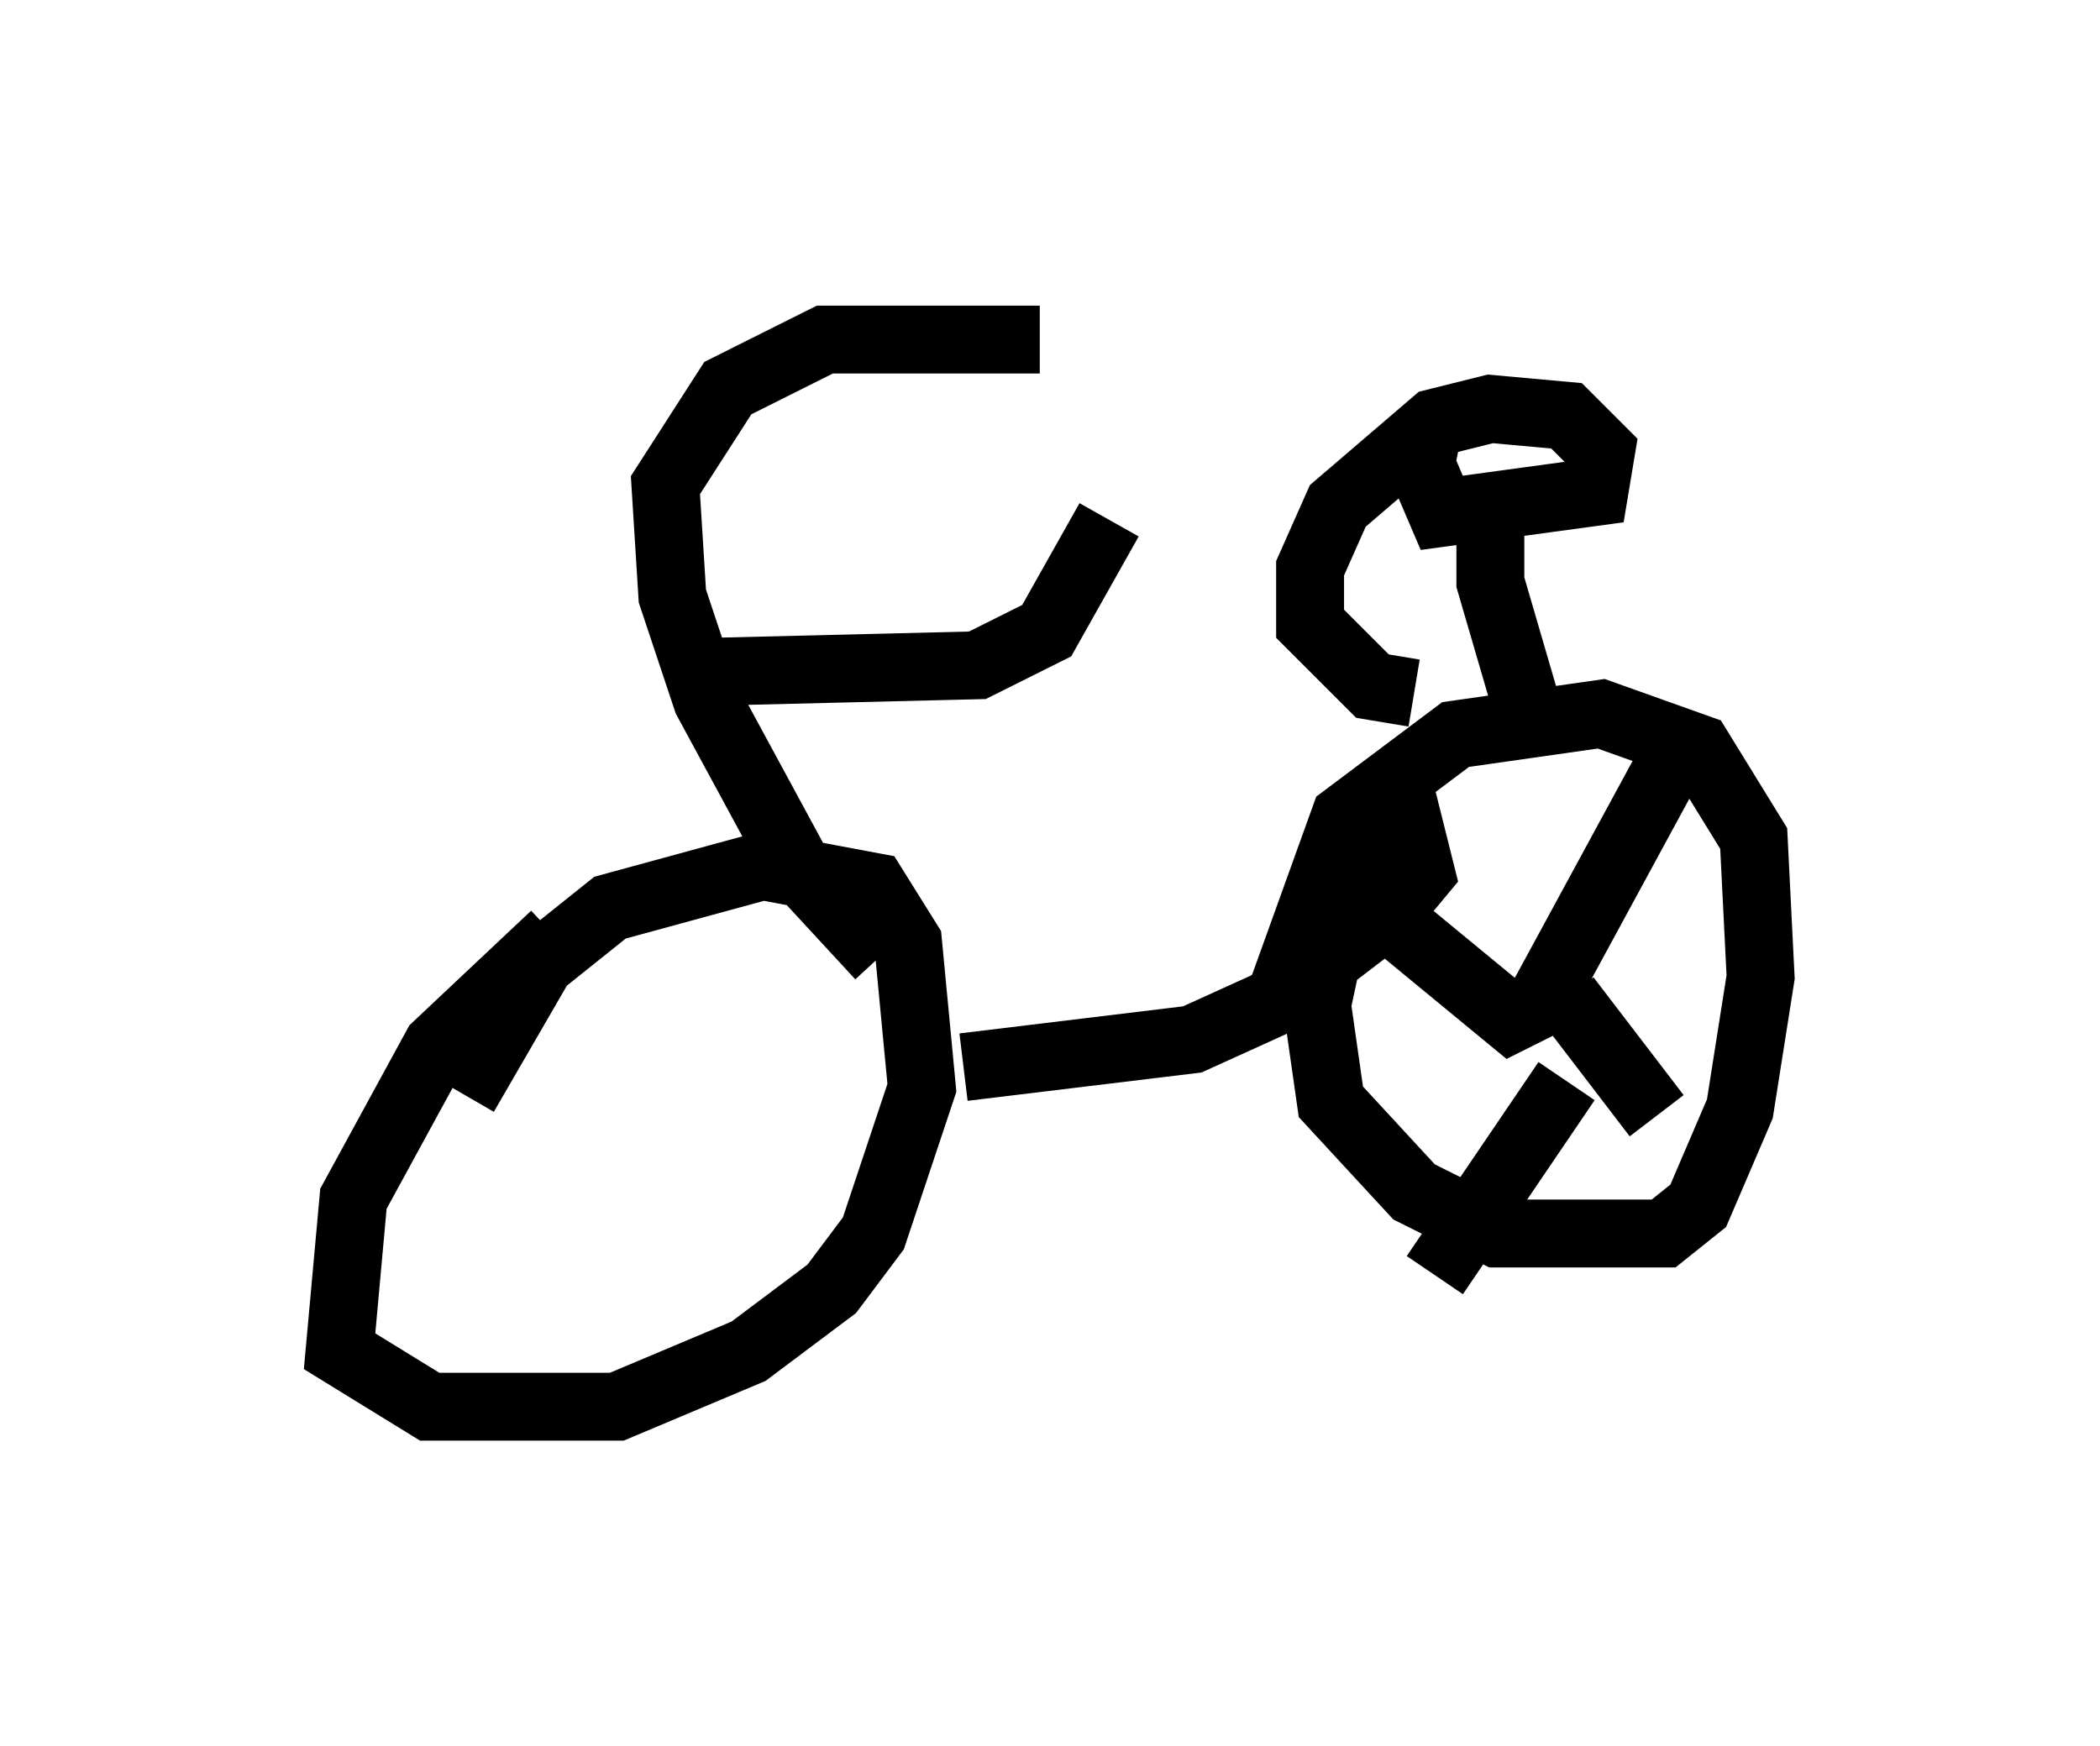 <?xml version="1.0" encoding="utf-8" ?>
<svg baseProfile="full" height="25.721" version="1.1" width="30.927" xmlns="http://www.w3.org/2000/svg" xmlns:ev="http://www.w3.org/2001/xml-events" xmlns:xlink="http://www.w3.org/1999/xlink"><defs /><rect fill="white" height="25.721" width="30.927" x="0" y="0" /><path d="M9.594, 13.371 m-1.429, 0.408 l-1.735, 1.633 -1.225, 2.246 l-0.204, 2.246 1.327, 0.817 l2.756, 0.0 1.94, -0.817 l1.225, -0.919 0.613, -0.817 l0.715, -2.144 -0.204, -2.144 l-0.51, -0.817 -1.633, -0.306 l-2.246, 0.613 -1.021, 0.817 l-1.123, 1.94 m7.35, -0.408 l3.369, -0.408 1.123, -0.51 l1.735, -1.327 0.51, -0.613 l-0.102, -0.408 -1.123, 0.919 l-0.306, 1.429 0.204, 1.429 l1.225, 1.327 1.225, 0.613 l2.45, 0.0 0.51, -0.408 l0.613, -1.429 0.306, -1.94 l-0.102, -2.042 -0.817, -1.327 l-1.429, -0.51 -2.144, 0.306 l-1.633, 1.225 -0.919, 2.552 m-5.921, -0.51 l-1.225, -1.327 -1.327, -2.45 l-0.51, -1.531 -0.102, -1.633 l0.919, -1.429 1.429, -0.715 l3.165, 0.0 m-5.104, 4.9 l4.185, -0.102 1.021, -0.51 l0.919, -1.633 m5.615, -0.408 l0.0, 1.327 0.715, 2.45 m-1.838, -0.817 l-0.613, -0.102 -0.919, -0.919 l0.0, -0.817 0.408, -0.919 l1.429, -1.225 0.817, -0.204 l1.123, 0.102 0.51, 0.51 l-0.102, 0.613 -2.246, 0.306 l-0.306, -0.715 0.102, -0.51 m-0.51, 7.248 l1.735, 1.429 0.408, -0.204 l1.94, -3.573 m-1.531, 4.696 l-1.94, 2.858 m1.94, -4.083 l1.327, 1.735 " fill="none" stroke="black" stroke-width="1" /></svg>